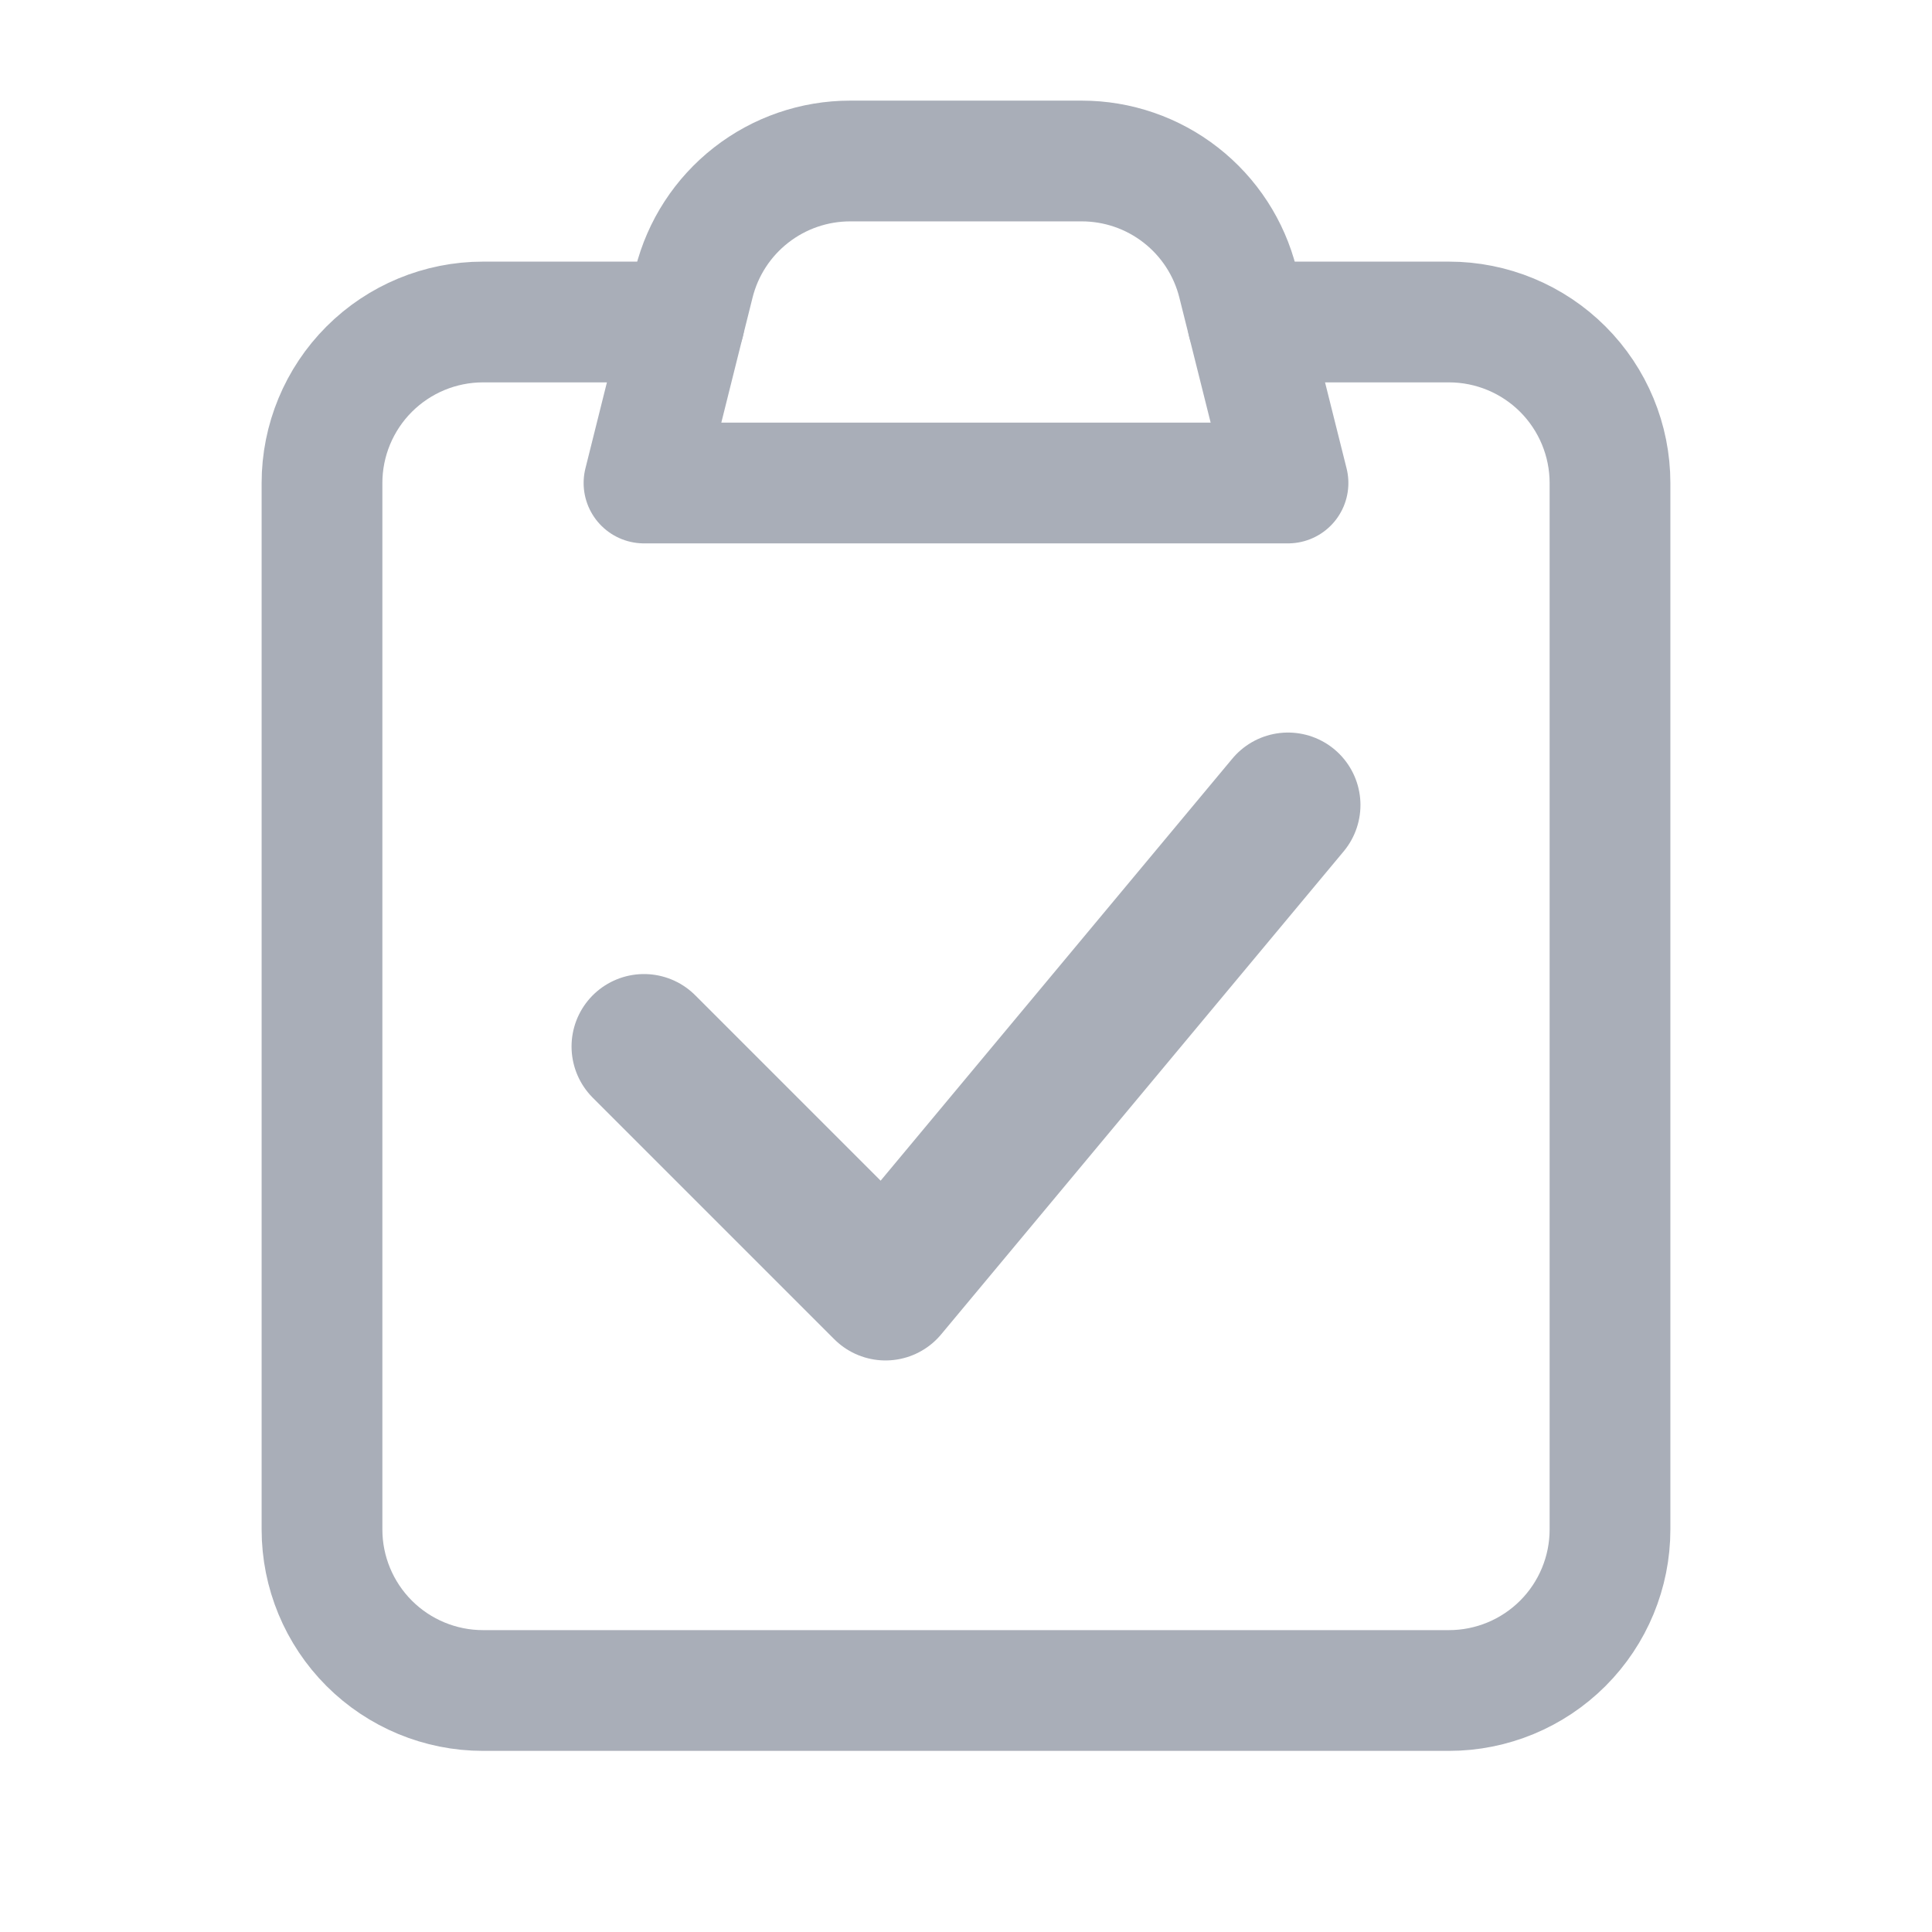 <svg width="24" height="24" viewBox="0 0 24 24" fill="none" xmlns="http://www.w3.org/2000/svg">
<path d="M15.5 4H18C18.53 4 19.039 4.211 19.414 4.586C19.789 4.961 20 5.47 20 6V19C20 19.53 19.789 20.039 19.414 20.414C19.039 20.789 18.53 21 18 21H6C5.47 21 4.961 20.789 4.586 20.414C4.211 20.039 4 19.53 4 19V6C4 5.47 4.211 4.961 4.586 4.586C4.961 4.211 5.47 4 6 4H8.5" stroke="#A9AEB8" stroke-width="1.5" stroke-linecap="round" stroke-linejoin="round"/>
<path d="M8.621 3.515C8.729 3.082 8.979 2.698 9.33 2.424C9.682 2.149 10.115 2 10.561 2H13.438C13.884 2 14.317 2.149 14.669 2.424C15.02 2.698 15.27 3.082 15.378 3.515L16 6H8L8.621 3.515Z" stroke="#A9AEB8" stroke-width="1.5" stroke-linecap="round" stroke-linejoin="round"/>
<path d="M8 13L11 16L16 10" stroke="#A9AEB8" stroke-width="1.8" stroke-linecap="round" stroke-linejoin="round"/>
</svg>
